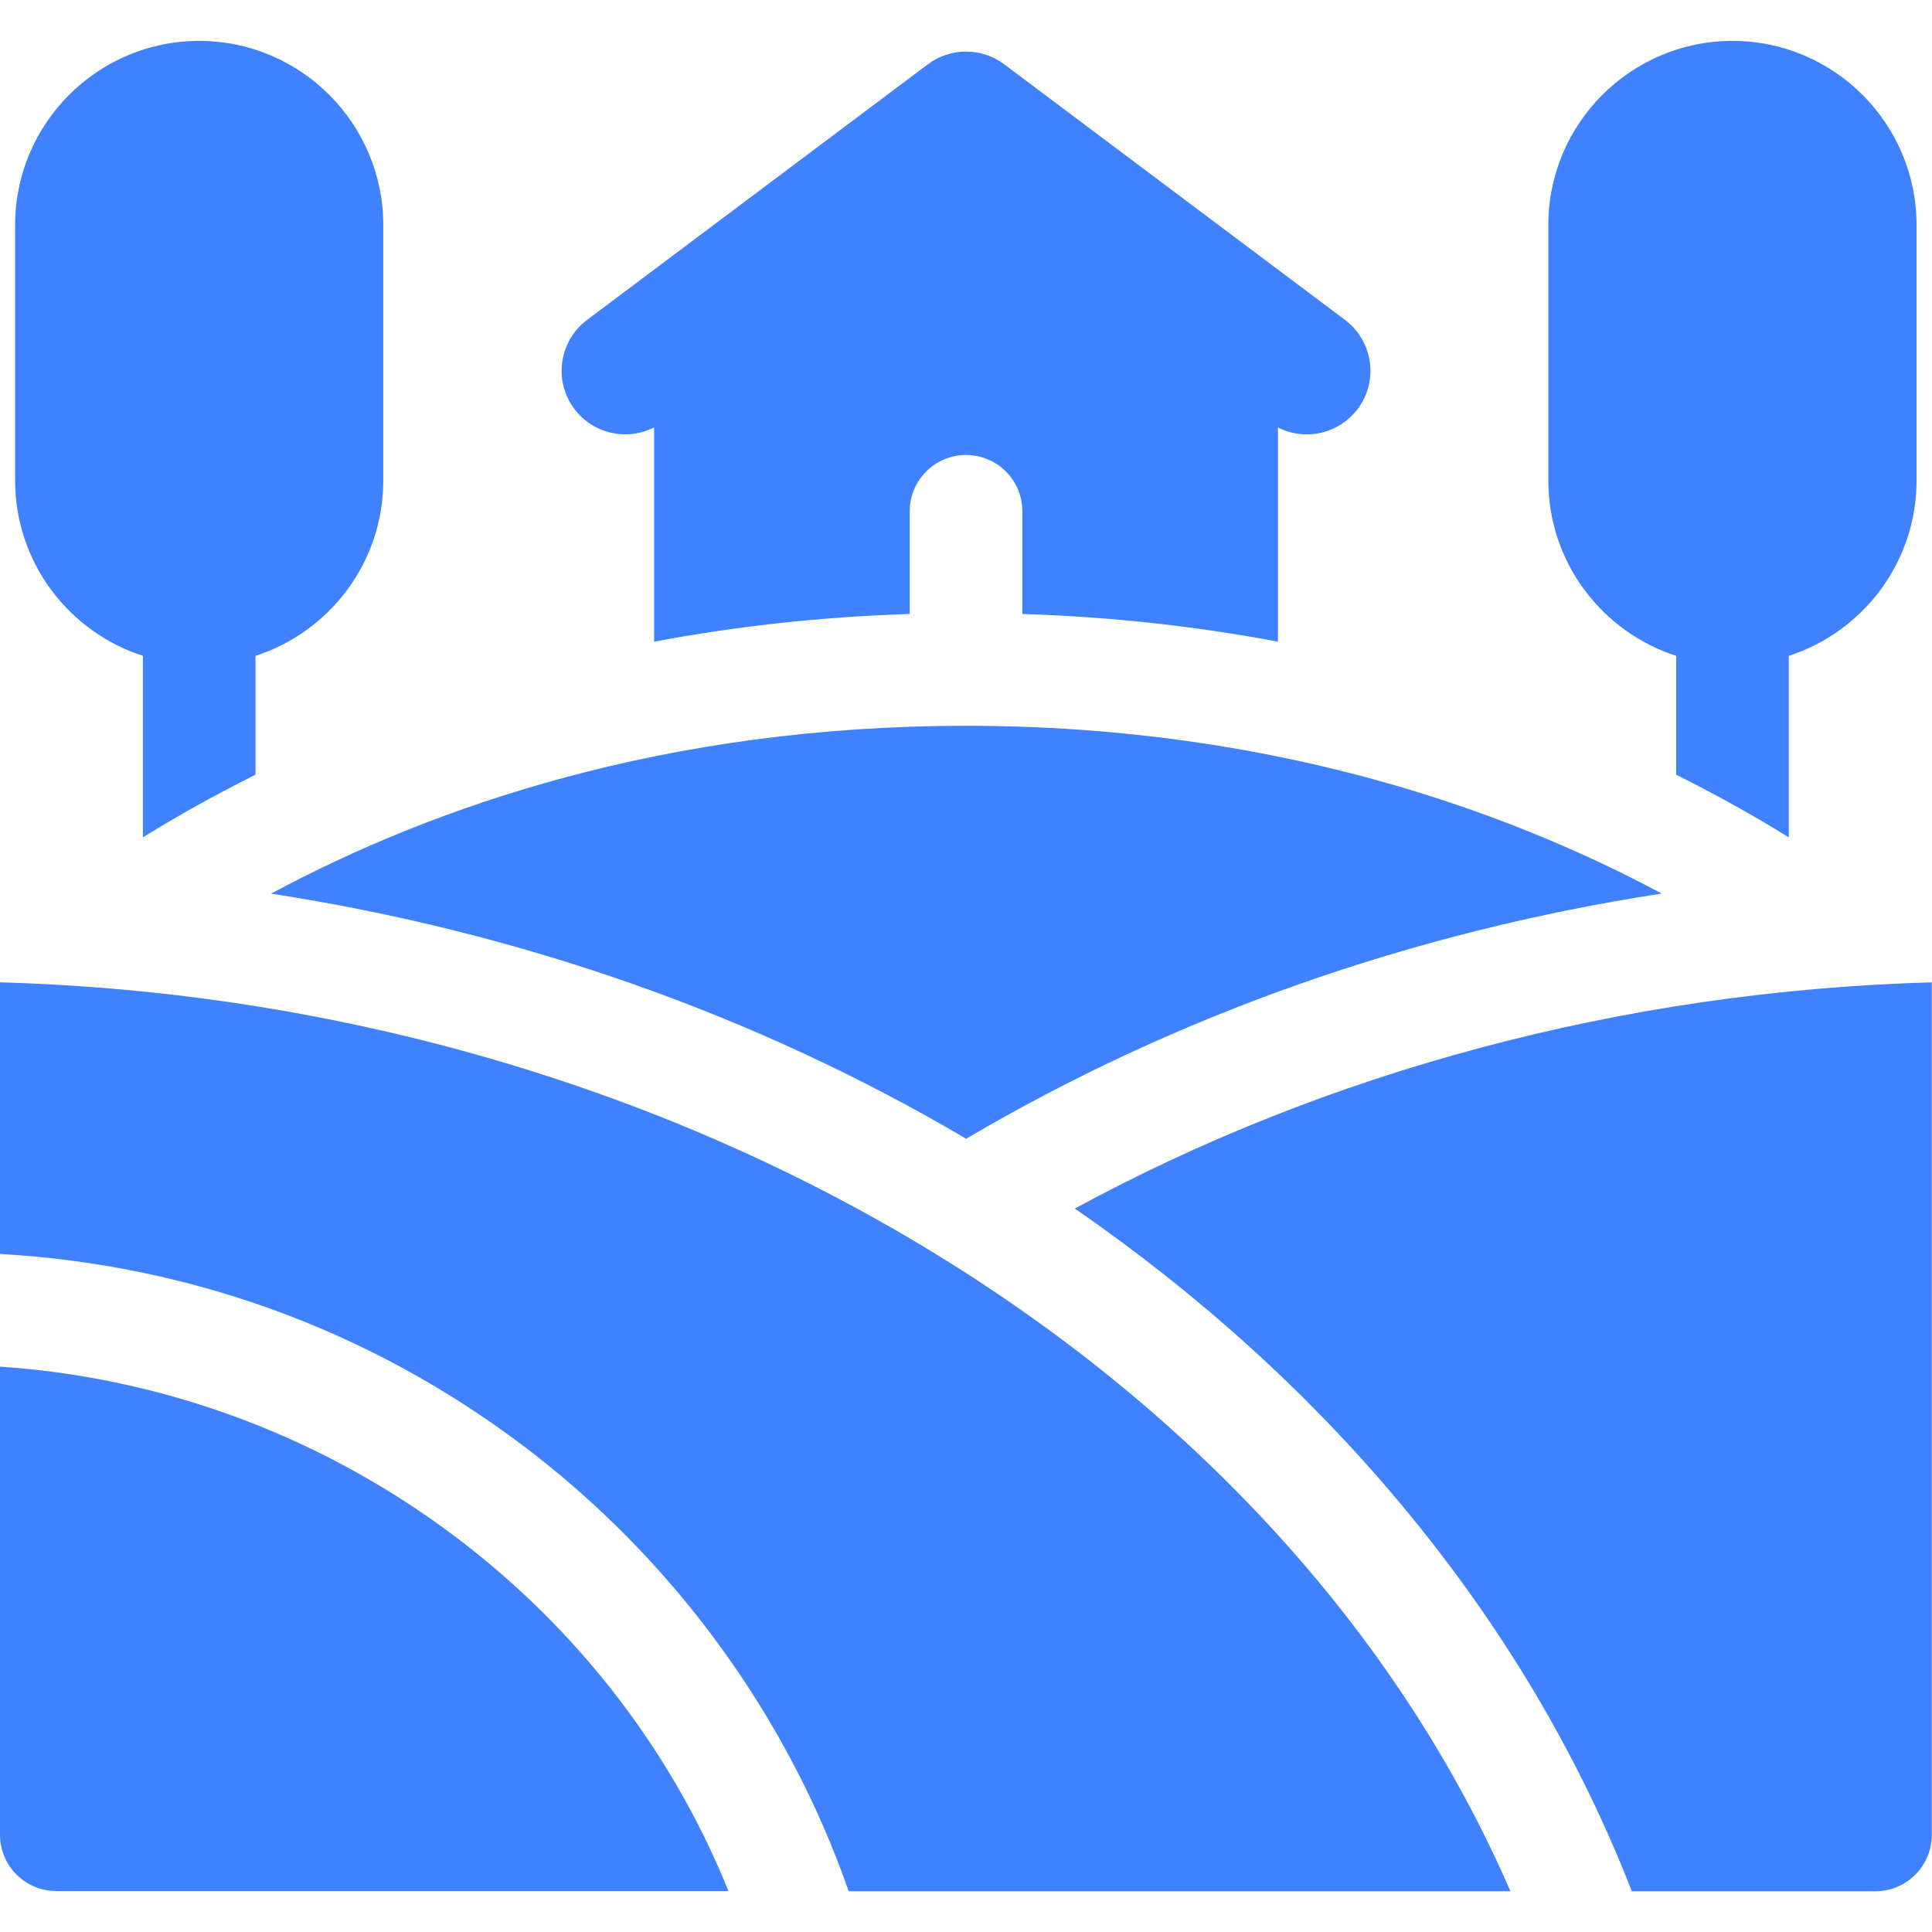 <svg width="24" height="24" viewBox="0 0 24 24" fill="none" xmlns="http://www.w3.org/2000/svg">
<g clip-path="url(#clip0_133_4464)">
<path d="M21.885 10.199C22 10.267 22.111 10.334 22.221 10.402V8.147C23.141 7.85 23.808 6.987 23.808 5.97V2.795C23.808 1.534 22.782 0.508 21.521 0.508C20.26 0.508 19.234 1.534 19.234 2.795V5.97C19.234 6.987 19.902 7.85 20.822 8.147V9.624C21.21 9.817 21.565 10.011 21.885 10.199Z" fill="#4081FF"/>
<path d="M3.174 9.624V8.147C4.094 7.85 4.761 6.987 4.761 5.97V2.795C4.761 1.534 3.735 0.508 2.474 0.508C1.213 0.508 0.188 1.534 0.188 2.795V5.97C0.188 6.987 0.855 7.85 1.775 8.147V10.402C1.884 10.334 1.996 10.267 2.111 10.199C2.431 10.011 2.786 9.817 3.174 9.624Z" fill="#4081FF"/>
<path d="M11.301 7.627V6.351C11.301 5.965 11.614 5.652 12 5.652C12.386 5.652 12.7 5.965 12.7 6.351V7.627C13.839 7.663 14.898 7.787 15.875 7.971V5.31C15.988 5.368 16.111 5.396 16.233 5.396C16.473 5.396 16.71 5.287 16.866 5.08C17.128 4.731 17.057 4.236 16.708 3.974L12.475 0.799C12.194 0.588 11.807 0.588 11.526 0.799L7.293 3.974C6.944 4.236 6.873 4.731 7.135 5.08C7.369 5.392 7.79 5.481 8.126 5.309V7.971C9.102 7.787 10.162 7.663 11.301 7.627Z" fill="#4081FF"/>
<path d="M12.002 14.146C14.613 12.608 17.542 11.578 20.642 11.1C18.763 10.093 15.853 9.016 12.002 9.016C8.26 9.016 5.382 10.019 3.367 11.101C6.466 11.579 9.393 12.608 12.002 14.146Z" fill="#4081FF"/>
<path d="M23.997 12.203C20.132 12.312 16.464 13.323 13.352 15.013C14.886 16.073 16.241 17.297 17.384 18.663C18.631 20.151 19.601 21.774 20.271 23.494H23.297C23.683 23.494 23.997 23.18 23.997 22.794V12.203Z" fill="#4081FF"/>
<path d="M0 15.577C2.359 15.711 4.586 16.522 6.48 17.945C8.352 19.351 9.78 21.307 10.543 23.494H18.763C15.934 16.973 8.435 12.441 0 12.203V15.577Z" fill="#4081FF"/>
<path d="M9.049 23.491C7.564 19.811 4.015 17.245 0 16.977V22.792C0 23.178 0.313 23.491 0.699 23.491L9.049 23.491Z" fill="#4081FF"/>
</g>
<defs>
<clipPath id="clip0_133_4464">
<rect width="24" height="24" fill="white"/>
</clipPath>
</defs>
</svg>
